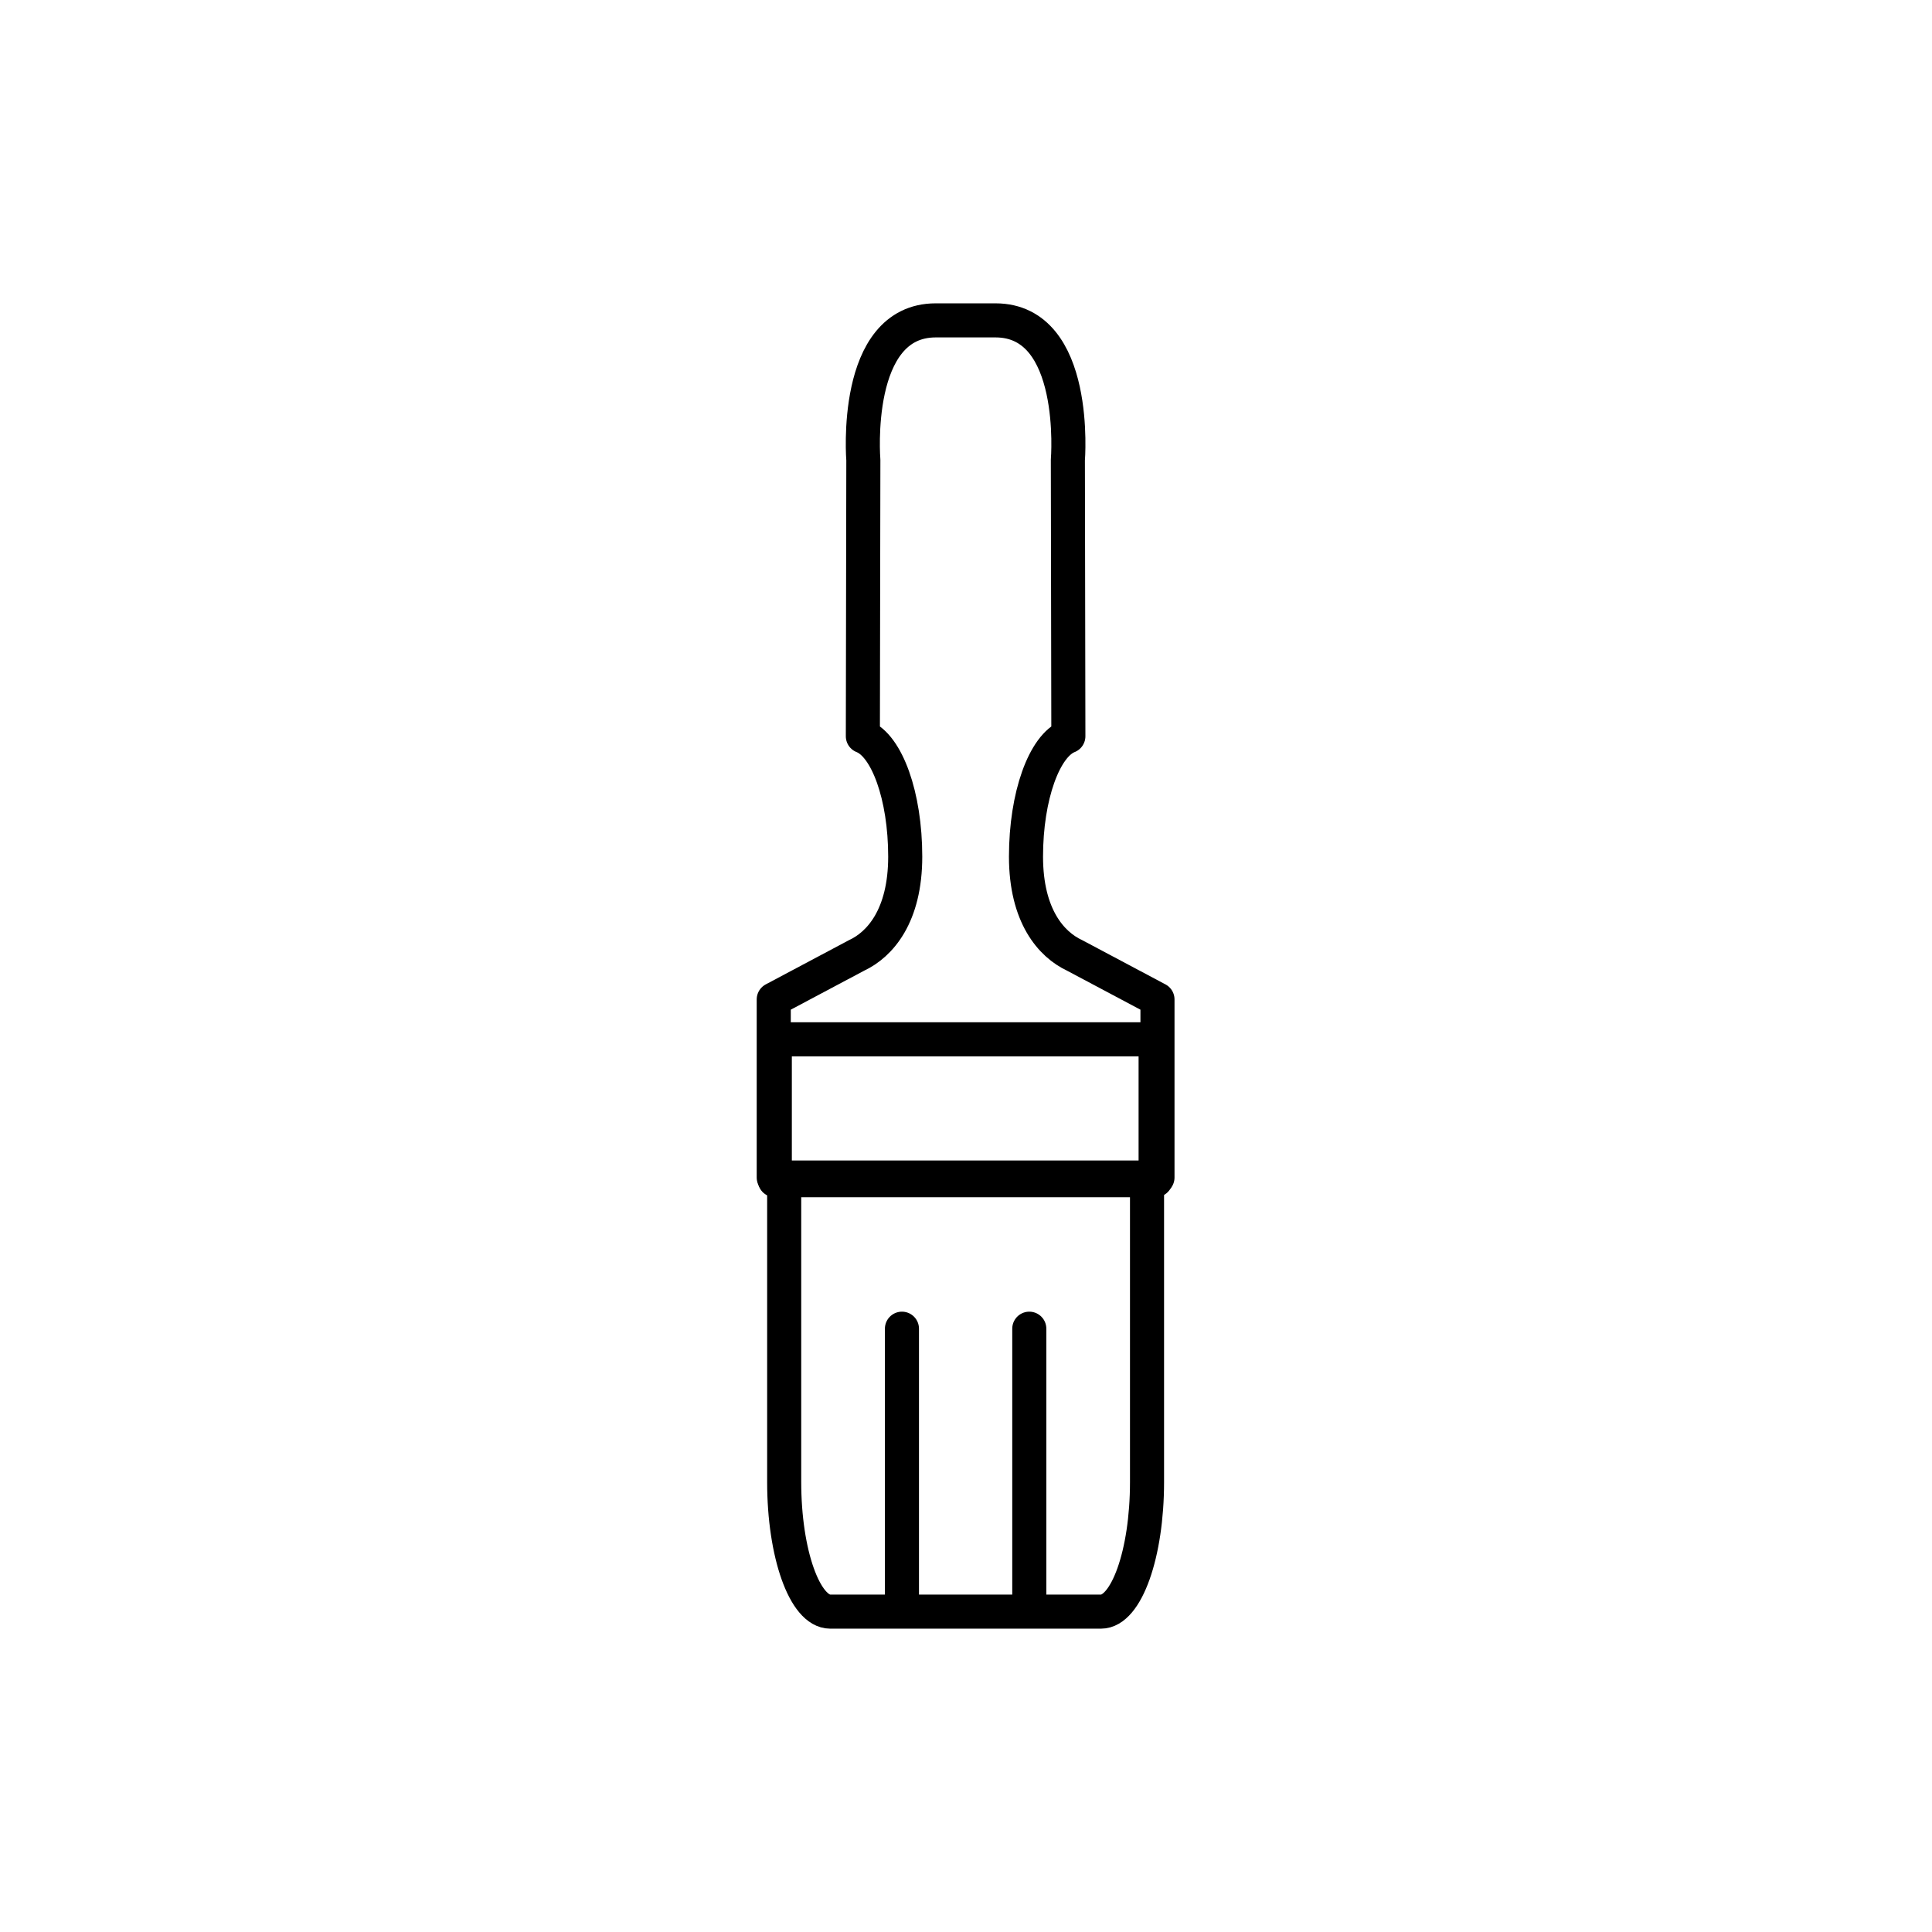 <?xml version="1.0" encoding="utf-8"?>
<!-- Generator: Adobe Illustrator 16.0.0, SVG Export Plug-In . SVG Version: 6.00 Build 0)  -->
<!DOCTYPE svg PUBLIC "-//W3C//DTD SVG 1.1//EN" "http://www.w3.org/Graphics/SVG/1.1/DTD/svg11.dtd">
<svg version="1.1" xmlns="http://www.w3.org/2000/svg" xmlns:xlink="http://www.w3.org/1999/xlink" x="0px" y="0px"
	 width="453.544px" height="453.543px" viewBox="0 0 453.544 453.543" enable-background="new 0 0 453.544 453.543"
	 xml:space="preserve">
<g id="kvadrat" display="none">
</g>
<g id="color" display="none">
	<g id="rdeča7bela" display="inline">
	</g>
	<g display="inline">
		
			<path fill="#CABA9F" stroke="#000000" stroke-width="8" stroke-linecap="round" stroke-linejoin="round" stroke-miterlimit="10" d="
			M269.36,347.932c0,16.792-4.835,30.401-10.8,30.401h-63.578c-5.964,0-10.8-13.609-10.8-30.401v-76.17h85.178V347.932z"/>
		
			<path fill="#0073B3" stroke="#000100" stroke-width="8" stroke-linecap="round" stroke-linejoin="round" stroke-miterlimit="10" d="
			M252.347,224.276c-5.456-2.549-11.399-9.239-11.399-23.18c0-14.255,4.309-26.072,9.946-28.26l-0.116-64.835
			c0,0,2.686-32.789-16.993-32.792h-4.74H224.5h-4.741c-19.679,0.003-16.994,32.792-16.994,32.792l-0.114,64.835
			c5.637,2.188,9.945,14.004,9.945,28.26c0,13.941-5.943,20.631-11.399,23.18L181.73,234.62v41.81h90.082v-41.81L252.347,224.276z"
			/>
		
			<line fill="#0073B3" stroke="#000100" stroke-width="8" stroke-linecap="round" stroke-linejoin="round" stroke-miterlimit="10" x1="211.826" y1="311.918" x2="211.826" y2="375.809"/>
		
			<line fill="#0073B3" stroke="#000100" stroke-width="8" stroke-linecap="round" stroke-linejoin="round" stroke-miterlimit="10" x1="241.721" y1="311.918" x2="241.721" y2="375.809"/>
		
			<rect x="181.979" y="243.985" fill="#A6A8AB" stroke="#000000" stroke-width="8" stroke-linecap="round" stroke-linejoin="round" stroke-miterlimit="10" width="89.399" height="33.054"/>
	</g>
</g>
<g id="cb">
	<g id="rdeča7bela_copy">
	</g>
	<g>
		<path fill="none" stroke="#000000" stroke-width="8" stroke-linecap="round" stroke-linejoin="round" stroke-miterlimit="10" d="
			M252.255,224.276c-5.456-2.549-11.399-9.239-11.399-23.18c0-14.255,4.309-26.072,9.946-28.26l-0.116-64.835
			c0,0,2.686-32.789-16.993-32.792h-4.74h-4.544h-4.741c-19.679,0.003-16.994,32.792-16.994,32.792l-0.114,64.835
			c5.637,2.188,9.945,14.004,9.945,28.26c0,13.941-5.943,20.631-11.399,23.18l-19.466,10.344v41.81h90.082v-41.81L252.255,224.276z"
			/>
		
			<line fill="none" stroke="#000000" stroke-width="8" stroke-linecap="round" stroke-linejoin="round" stroke-miterlimit="10" x1="211.734" y1="311.918" x2="211.734" y2="375.809"/>
		
			<line fill="none" stroke="#000000" stroke-width="8" stroke-linecap="round" stroke-linejoin="round" stroke-miterlimit="10" x1="241.629" y1="311.918" x2="241.629" y2="375.809"/>
		<path fill="none" stroke="#000000" stroke-width="8" stroke-linecap="round" stroke-linejoin="round" stroke-miterlimit="10" d="
			M184.091,277.039v70.894c0,16.792,4.836,30.401,10.8,30.401h63.578c5.965,0,10.8-13.609,10.8-30.401v-70.894H184.091z"/>
		
			<rect x="181.888" y="243.985" fill="none" stroke="#000000" stroke-width="8" stroke-linecap="round" stroke-linejoin="round" stroke-miterlimit="10" width="89.399" height="33.054"/>
	</g>
</g>
<g id="pivot">
	<circle fill="none" cx="221.601" cy="374.799" r="14.133"/>
</g>
</svg>

